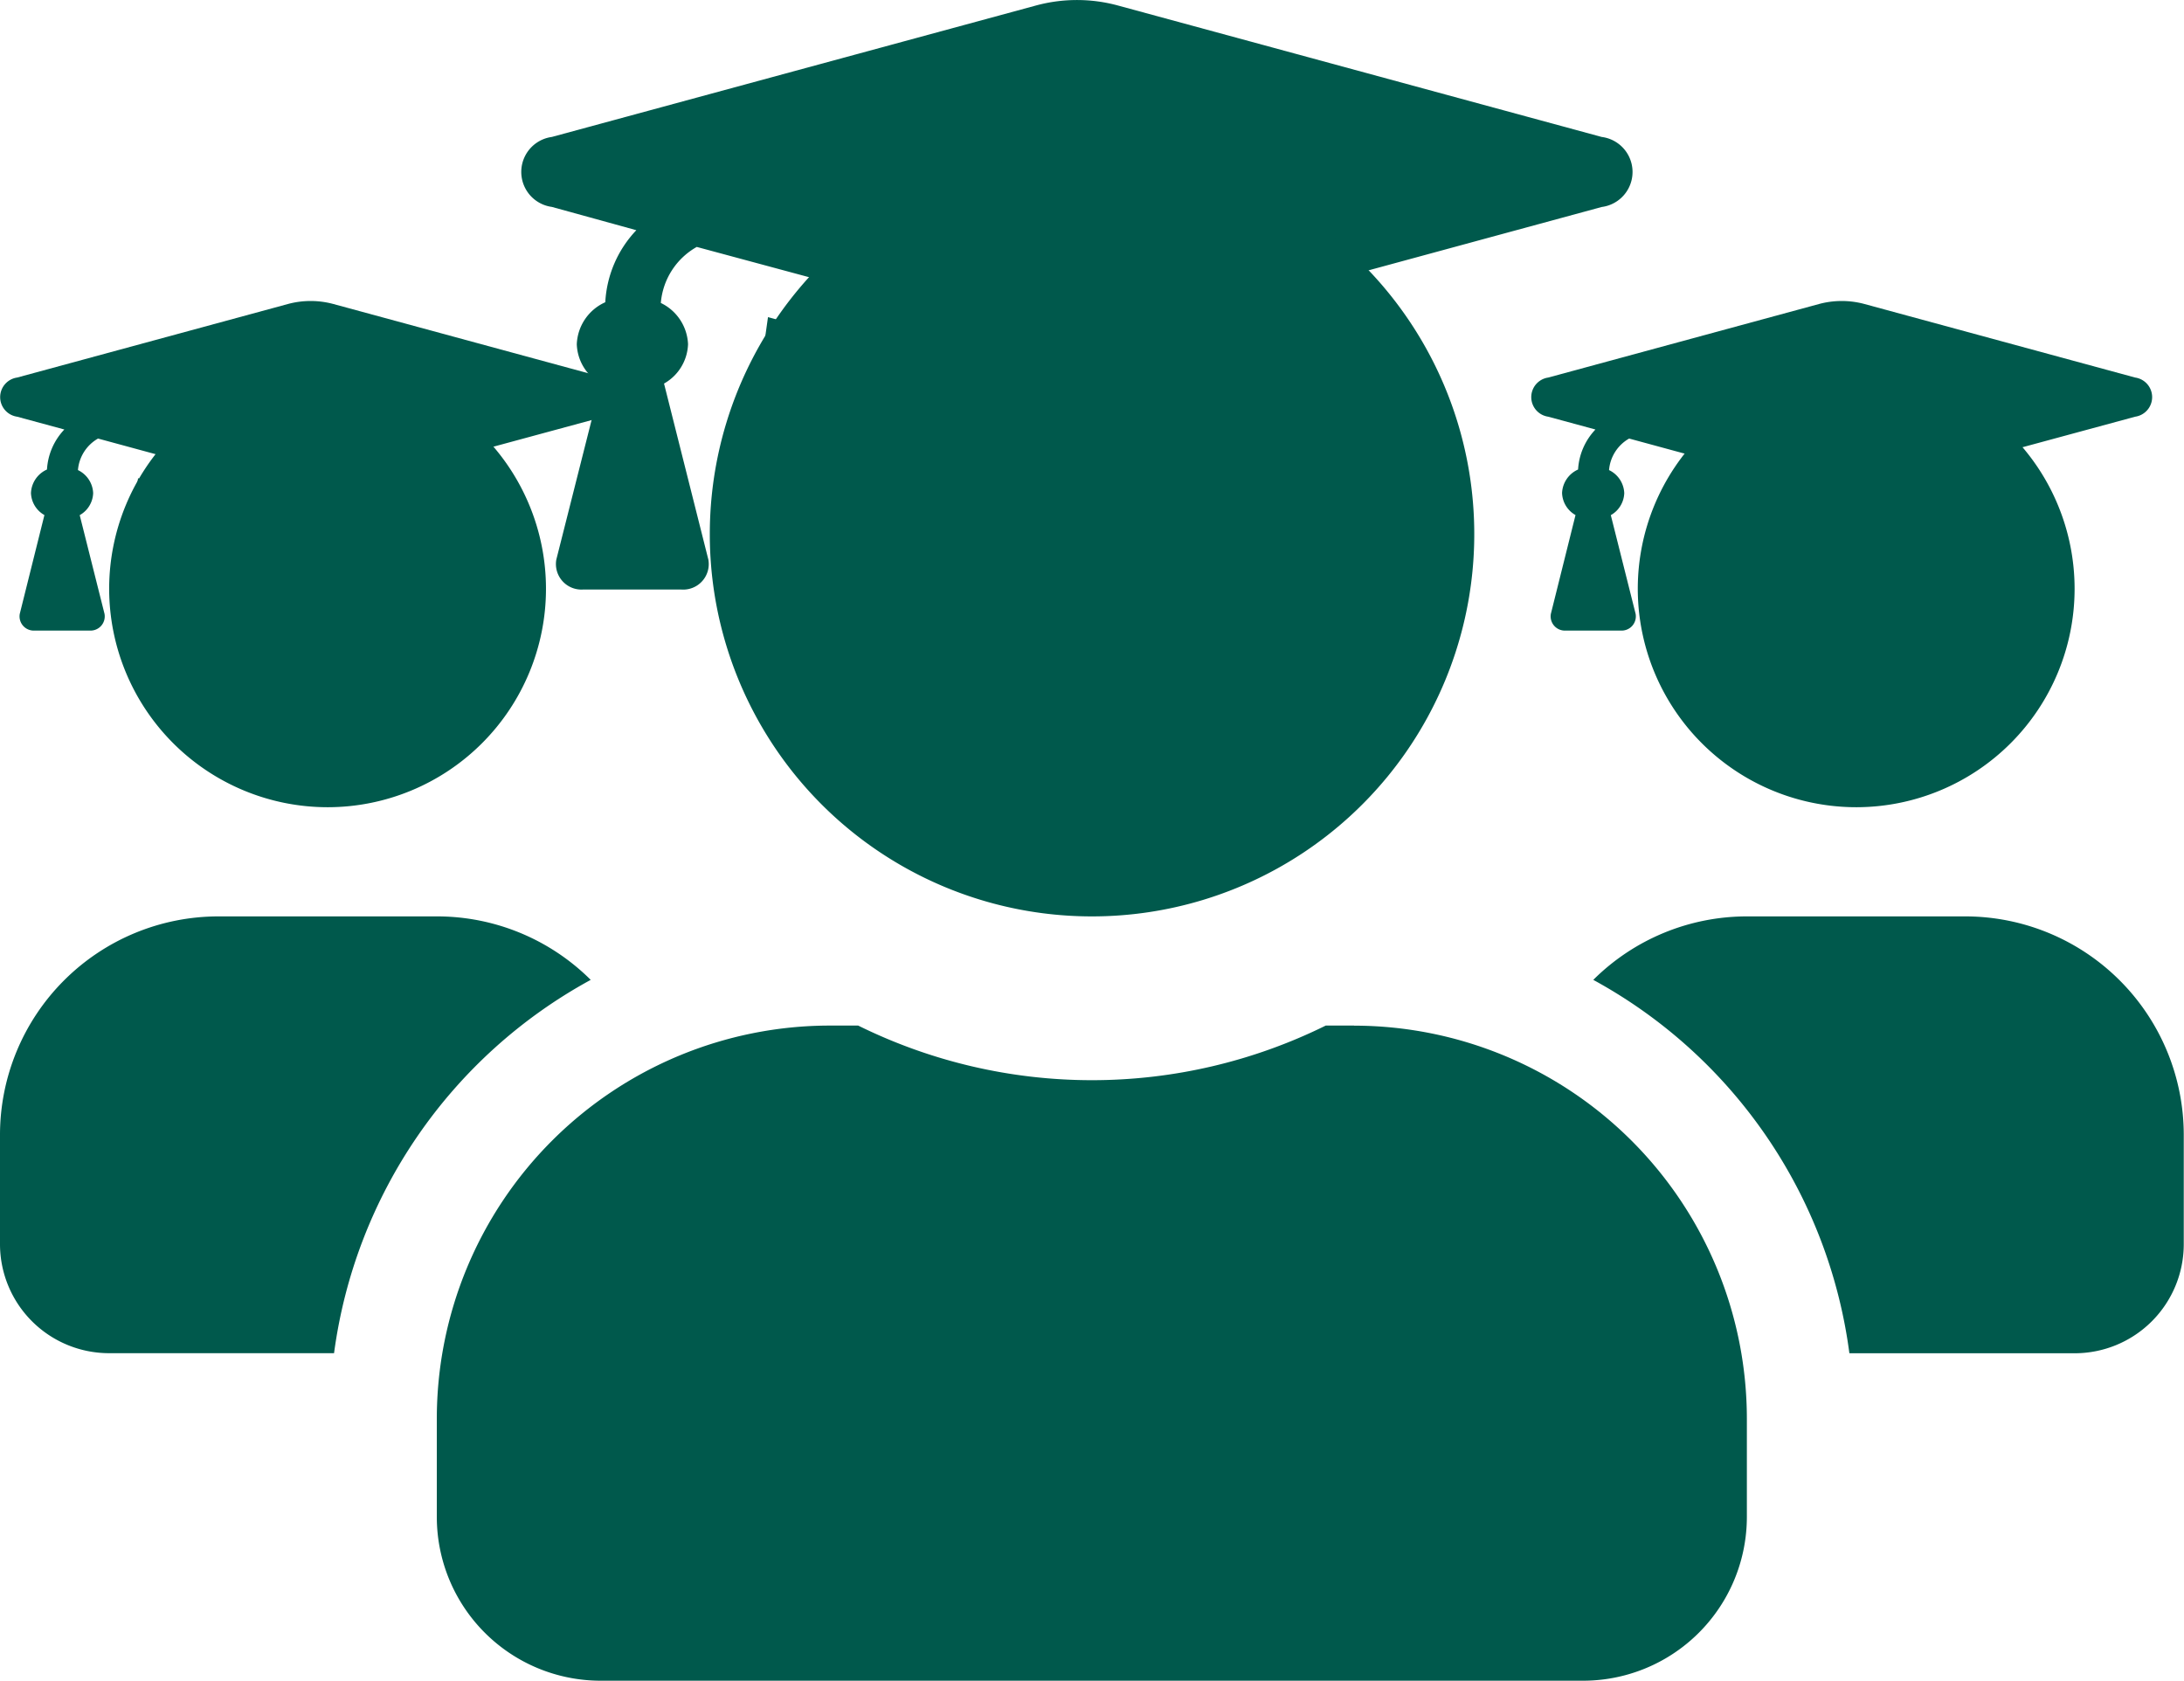 <svg xmlns="http://www.w3.org/2000/svg" width="27.289" height="21" viewBox="0 0 27.289 21">
  <g id="Office_Dashboard_Students_Small" data-name="Office Dashboard Students Small" transform="translate(-2581.693 -2955.104)">
    <path id="Vector8" d="M8.209,1.581,4.826.662a1.091,1.091,0,0,0-.567,0L.875,1.581a.247.247,0,0,0,0,.489l.59.16a.791.791,0,0,0-.217.5.336.336,0,0,0-.2.294.329.329,0,0,0,.168.275L.908,4.533a.178.178,0,0,0,.189.209h.681a.178.178,0,0,0,.189-.209L1.657,3.3a.329.329,0,0,0,.168-.275.334.334,0,0,0-.19-.288.5.5,0,0,1,.251-.394l2.372.644a1.092,1.092,0,0,0,.567,0L8.209,2.07a.247.247,0,0,0,0-.489ZM4.94,3.317a1.528,1.528,0,0,1-.8,0L2.386,2.839,2.214,4.056c0,.379,1.043.686,2.329.686s2.329-.307,2.329-.686L6.7,2.839,4.94,3.317Z" transform="translate(2581.032 2958.24)" fill="#00594c"/>
    <path id="Vector8-2" data-name="Vector8" d="M8.209,1.581,4.826.662a1.091,1.091,0,0,0-.567,0L.875,1.581a.247.247,0,0,0,0,.489l.59.16a.791.791,0,0,0-.217.5.336.336,0,0,0-.2.294.329.329,0,0,0,.168.275L.908,4.533a.178.178,0,0,0,.189.209h.681a.178.178,0,0,0,.189-.209L1.657,3.3a.329.329,0,0,0,.168-.275.334.334,0,0,0-.19-.288.5.5,0,0,1,.251-.394l2.372.644a1.092,1.092,0,0,0,.567,0L8.209,2.07a.247.247,0,0,0,0-.489ZM4.94,3.317a1.528,1.528,0,0,1-.8,0L2.386,2.839,2.214,4.056c0,.379,1.043.686,2.329.686s2.329-.307,2.329-.686L6.7,2.839,4.94,3.317Z" transform="translate(2600.163 2958.24)" fill="#00594c"/>
    <path id="Vector8-3" data-name="Vector8" d="M14.162,2.335,8.111.691A1.951,1.951,0,0,0,7.1.691L1.044,2.335a.441.441,0,0,0,0,.874L2.1,3.5a1.415,1.415,0,0,0-.388.9.6.6,0,0,0-.356.525.588.588,0,0,0,.3.492L1.1,7.616a.319.319,0,0,0,.339.373H2.658A.319.319,0,0,0,3,7.616l-.554-2.2a.588.588,0,0,0,.3-.492.6.6,0,0,0-.34-.515.887.887,0,0,1,.449-.7L7.1,4.853a1.953,1.953,0,0,0,1.015,0L14.162,3.21a.441.441,0,0,0,0-.875ZM8.314,5.44a2.733,2.733,0,0,1-1.423,0L3.745,4.586,3.438,6.762C3.438,7.44,5.3,7.989,7.6,7.989s4.165-.55,4.165-1.228l-.308-2.176L8.314,5.44Z" transform="translate(2587.544 2954.48)" fill="#00594c"/>
    <path id="Vector-6" d="M4.093,8.187A2.729,2.729,0,1,0,1.364,5.458,2.731,2.731,0,0,0,4.093,8.187Zm19.1,0a2.729,2.729,0,1,0-2.729-2.729A2.731,2.731,0,0,0,23.2,8.187ZM24.56,9.551H21.831a2.721,2.721,0,0,0-1.923.793,6.237,6.237,0,0,1,3.2,4.665h2.814a1.363,1.363,0,0,0,1.364-1.364V12.28A2.731,2.731,0,0,0,24.56,9.551Zm-10.916,0A4.776,4.776,0,1,0,8.869,4.776,4.773,4.773,0,0,0,13.645,9.551Zm3.275,1.364h-.354a6.593,6.593,0,0,1-5.842,0H10.37a4.913,4.913,0,0,0-4.912,4.912v1.228A2.047,2.047,0,0,0,7.5,19.1h12.28a2.047,2.047,0,0,0,2.047-2.047V15.828A4.913,4.913,0,0,0,16.919,10.916Zm-9.538-.571a2.721,2.721,0,0,0-1.923-.793H2.729A2.731,2.731,0,0,0,0,12.28v1.364a1.363,1.363,0,0,0,1.364,1.364h2.81A6.253,6.253,0,0,1,7.381,10.344Z" transform="translate(2581.693 2957.002)" fill="#00594c"/>
  </g>
</svg>
